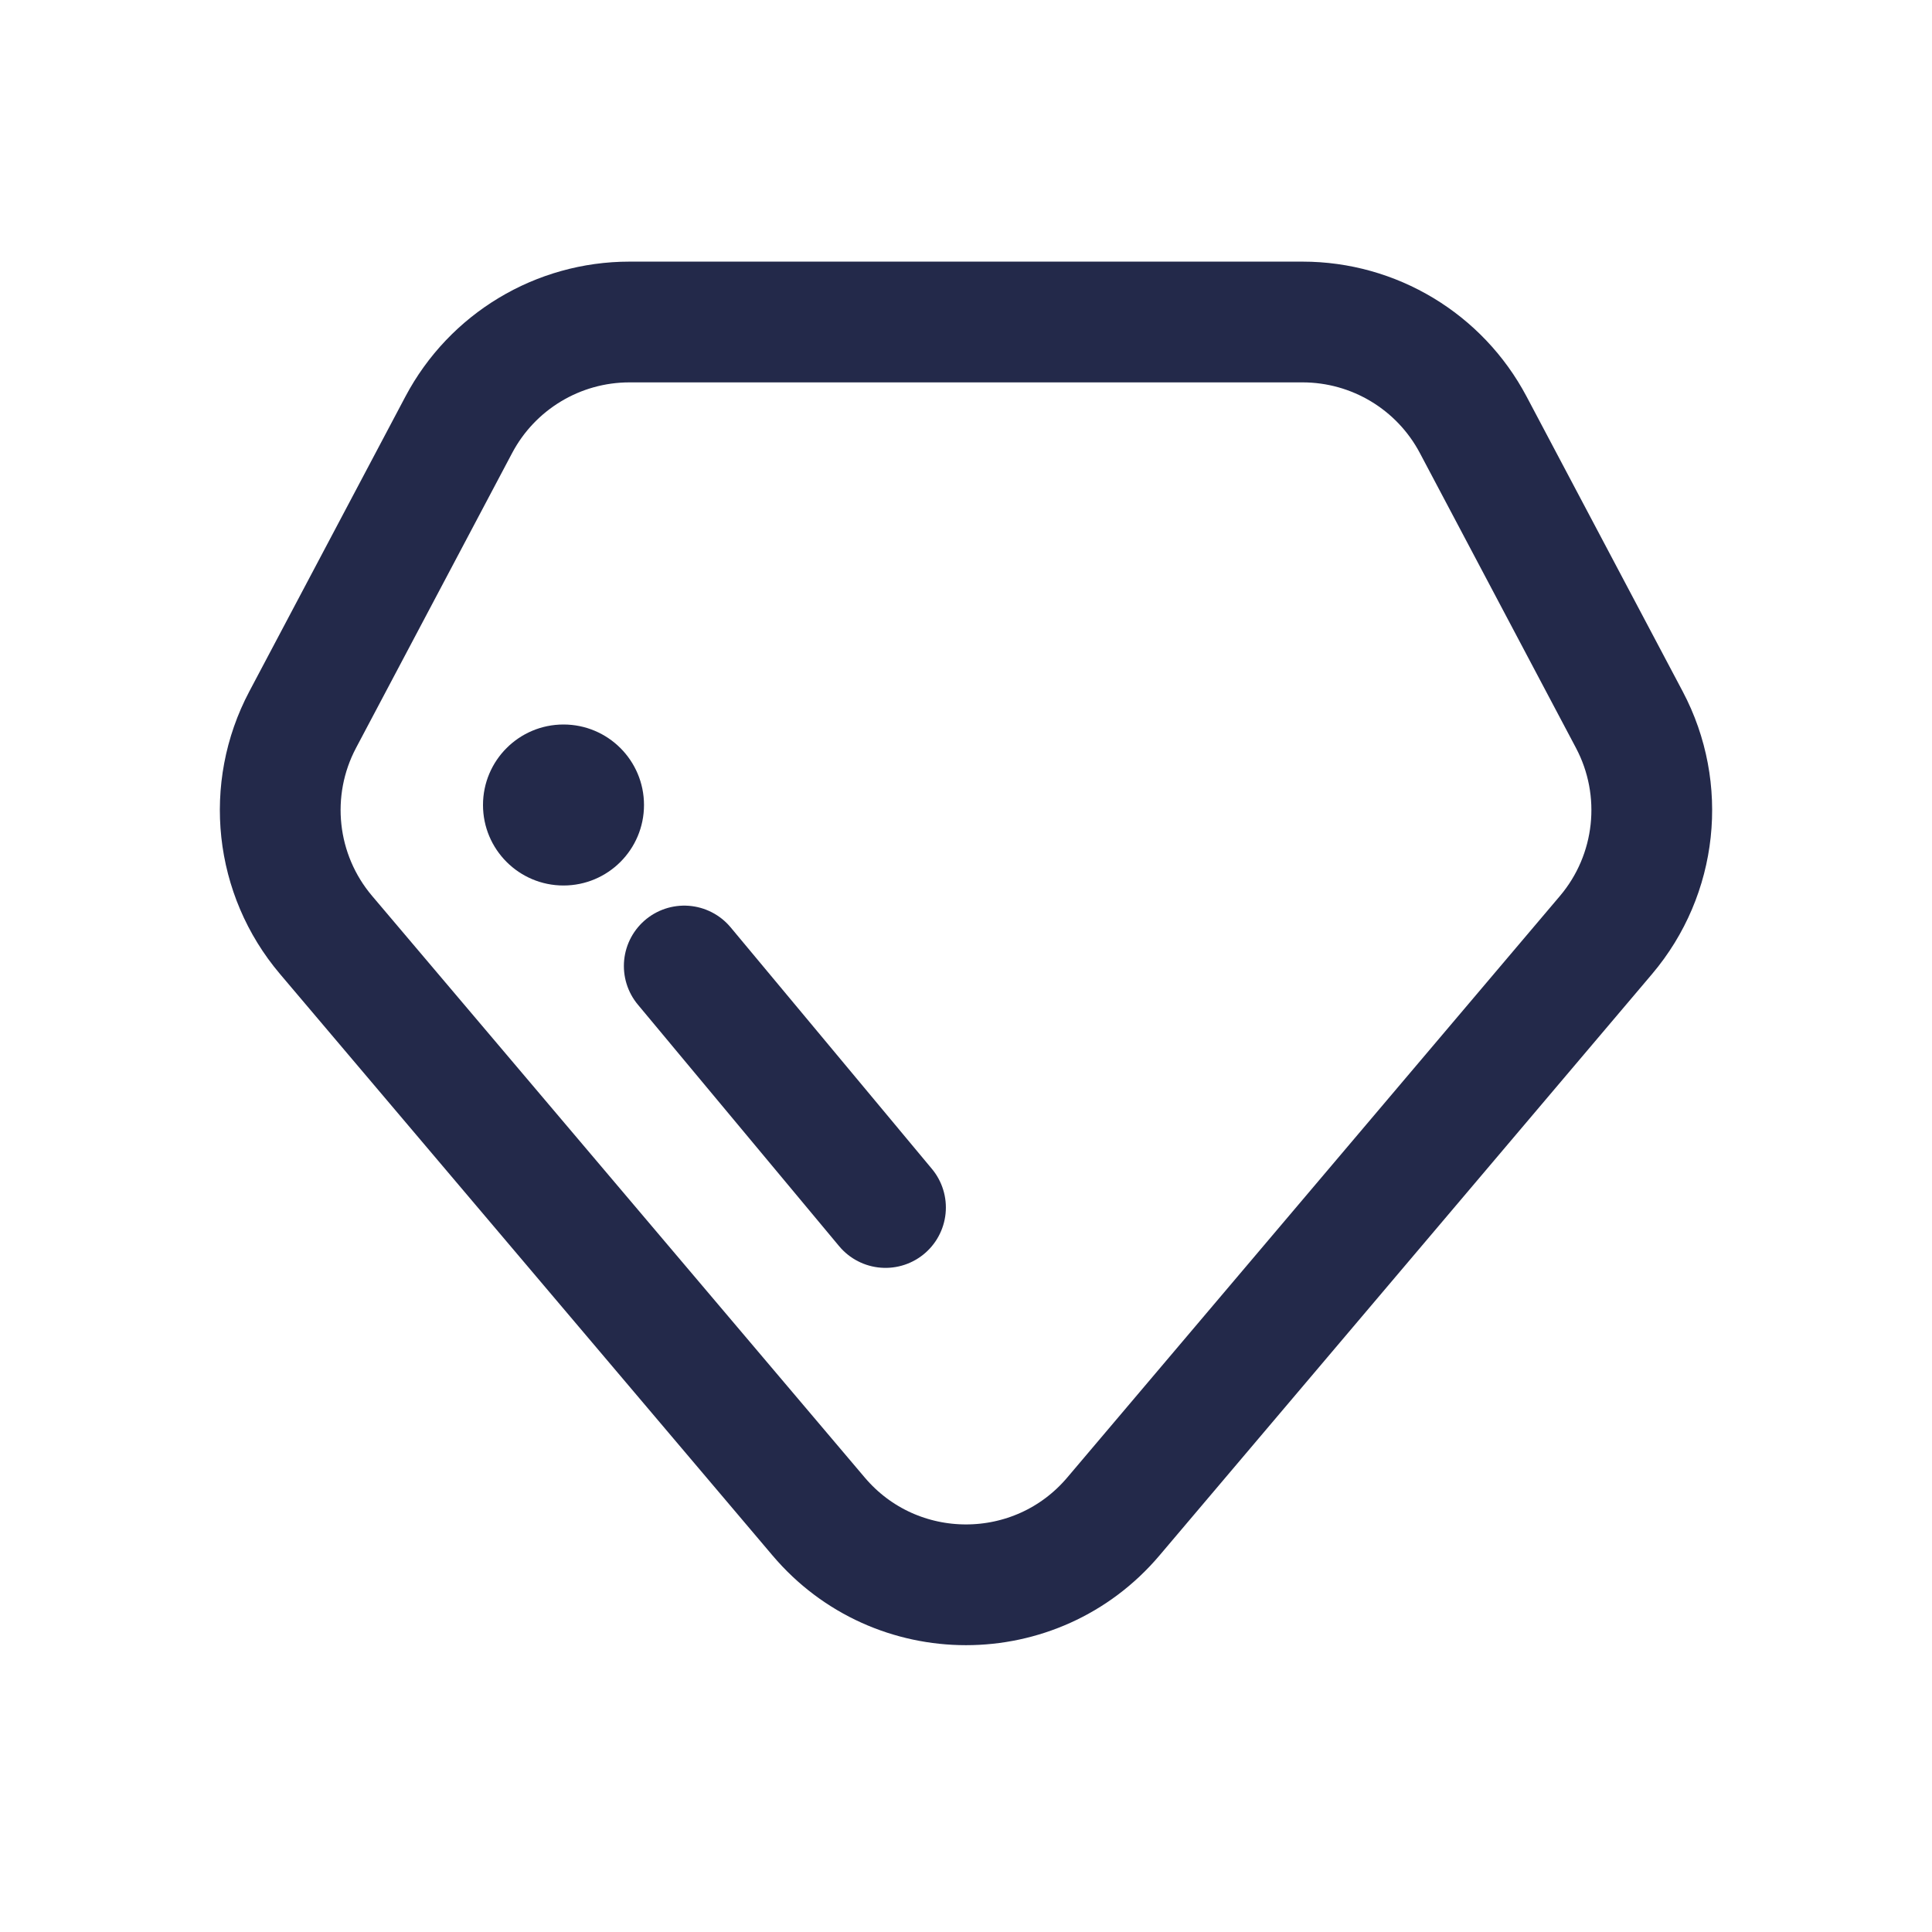 <svg width="24" height="24" viewBox="0 0 24 24" fill="none" xmlns="http://www.w3.org/2000/svg">
<path d="M11 15L8.5 12" stroke="#23294A" stroke-width="1.5" stroke-linecap="round"/>
<path d="M7.82 4H16.18C17.069 4 17.885 4.491 18.301 5.277L20.24 8.94C20.699 9.807 20.584 10.866 19.951 11.614L13.831 18.838C12.873 19.97 11.127 19.97 10.169 18.838L4.05 11.614C3.416 10.866 3.301 9.807 3.76 8.94L5.699 5.277C6.115 4.491 6.931 4 7.82 4Z" stroke="#23294A" stroke-width="1.5" stroke-linecap="round"/>
<circle cx="7" cy="10" r="1" fill="#23294A"/>
</svg>
